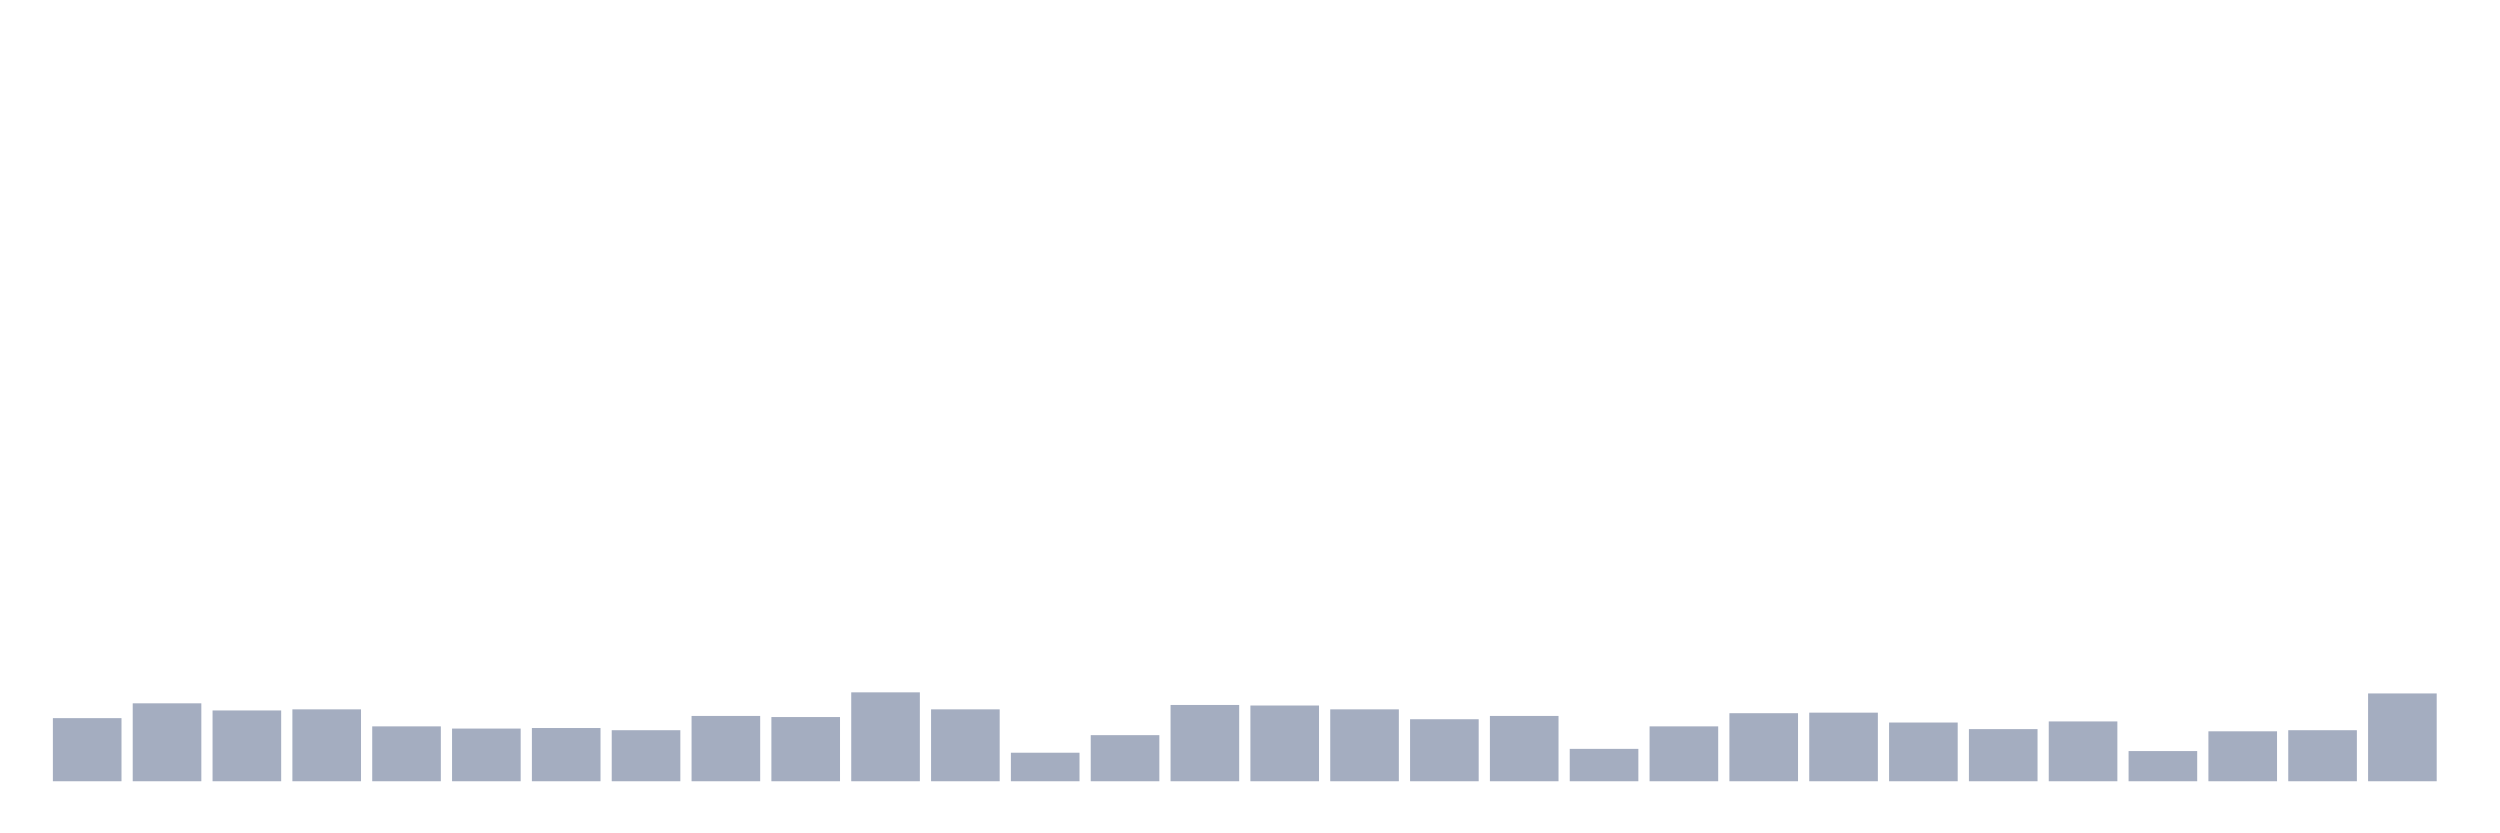 <svg xmlns="http://www.w3.org/2000/svg" viewBox="0 0 480 160"><g transform="translate(10,10)"><rect class="bar" x="0.153" width="13.175" y="127.883" height="12.117" fill="rgb(164,173,192)"></rect><rect class="bar" x="15.482" width="13.175" y="125.038" height="14.962" fill="rgb(164,173,192)"></rect><rect class="bar" x="30.81" width="13.175" y="126.407" height="13.593" fill="rgb(164,173,192)"></rect><rect class="bar" x="46.138" width="13.175" y="126.197" height="13.803" fill="rgb(164,173,192)"></rect><rect class="bar" x="61.466" width="13.175" y="129.463" height="10.537" fill="rgb(164,173,192)"></rect><rect class="bar" x="76.794" width="13.175" y="129.885" height="10.115" fill="rgb(164,173,192)"></rect><rect class="bar" x="92.123" width="13.175" y="129.779" height="10.221" fill="rgb(164,173,192)"></rect><rect class="bar" x="107.451" width="13.175" y="130.201" height="9.799" fill="rgb(164,173,192)"></rect><rect class="bar" x="122.779" width="13.175" y="127.461" height="12.539" fill="rgb(164,173,192)"></rect><rect class="bar" x="138.107" width="13.175" y="127.672" height="12.328" fill="rgb(164,173,192)"></rect><rect class="bar" x="153.436" width="13.175" y="122.93" height="17.07" fill="rgb(164,173,192)"></rect><rect class="bar" x="168.764" width="13.175" y="126.197" height="13.803" fill="rgb(164,173,192)"></rect><rect class="bar" x="184.092" width="13.175" y="134.521" height="5.479" fill="rgb(164,173,192)"></rect><rect class="bar" x="199.42" width="13.175" y="131.149" height="8.851" fill="rgb(164,173,192)"></rect><rect class="bar" x="214.748" width="13.175" y="125.354" height="14.646" fill="rgb(164,173,192)"></rect><rect class="bar" x="230.077" width="13.175" y="125.459" height="14.541" fill="rgb(164,173,192)"></rect><rect class="bar" x="245.405" width="13.175" y="126.197" height="13.803" fill="rgb(164,173,192)"></rect><rect class="bar" x="260.733" width="13.175" y="128.093" height="11.907" fill="rgb(164,173,192)"></rect><rect class="bar" x="276.061" width="13.175" y="127.461" height="12.539" fill="rgb(164,173,192)"></rect><rect class="bar" x="291.39" width="13.175" y="133.783" height="6.217" fill="rgb(164,173,192)"></rect><rect class="bar" x="306.718" width="13.175" y="129.463" height="10.537" fill="rgb(164,173,192)"></rect><rect class="bar" x="322.046" width="13.175" y="126.934" height="13.066" fill="rgb(164,173,192)"></rect><rect class="bar" x="337.374" width="13.175" y="126.829" height="13.171" fill="rgb(164,173,192)"></rect><rect class="bar" x="352.702" width="13.175" y="128.726" height="11.274" fill="rgb(164,173,192)"></rect><rect class="bar" x="368.031" width="13.175" y="129.99" height="10.01" fill="rgb(164,173,192)"></rect><rect class="bar" x="383.359" width="13.175" y="128.515" height="11.485" fill="rgb(164,173,192)"></rect><rect class="bar" x="398.687" width="13.175" y="134.205" height="5.795" fill="rgb(164,173,192)"></rect><rect class="bar" x="414.015" width="13.175" y="130.411" height="9.589" fill="rgb(164,173,192)"></rect><rect class="bar" x="429.344" width="13.175" y="130.201" height="9.799" fill="rgb(164,173,192)"></rect><rect class="bar" x="444.672" width="13.175" y="123.141" height="16.859" fill="rgb(164,173,192)"></rect></g></svg>